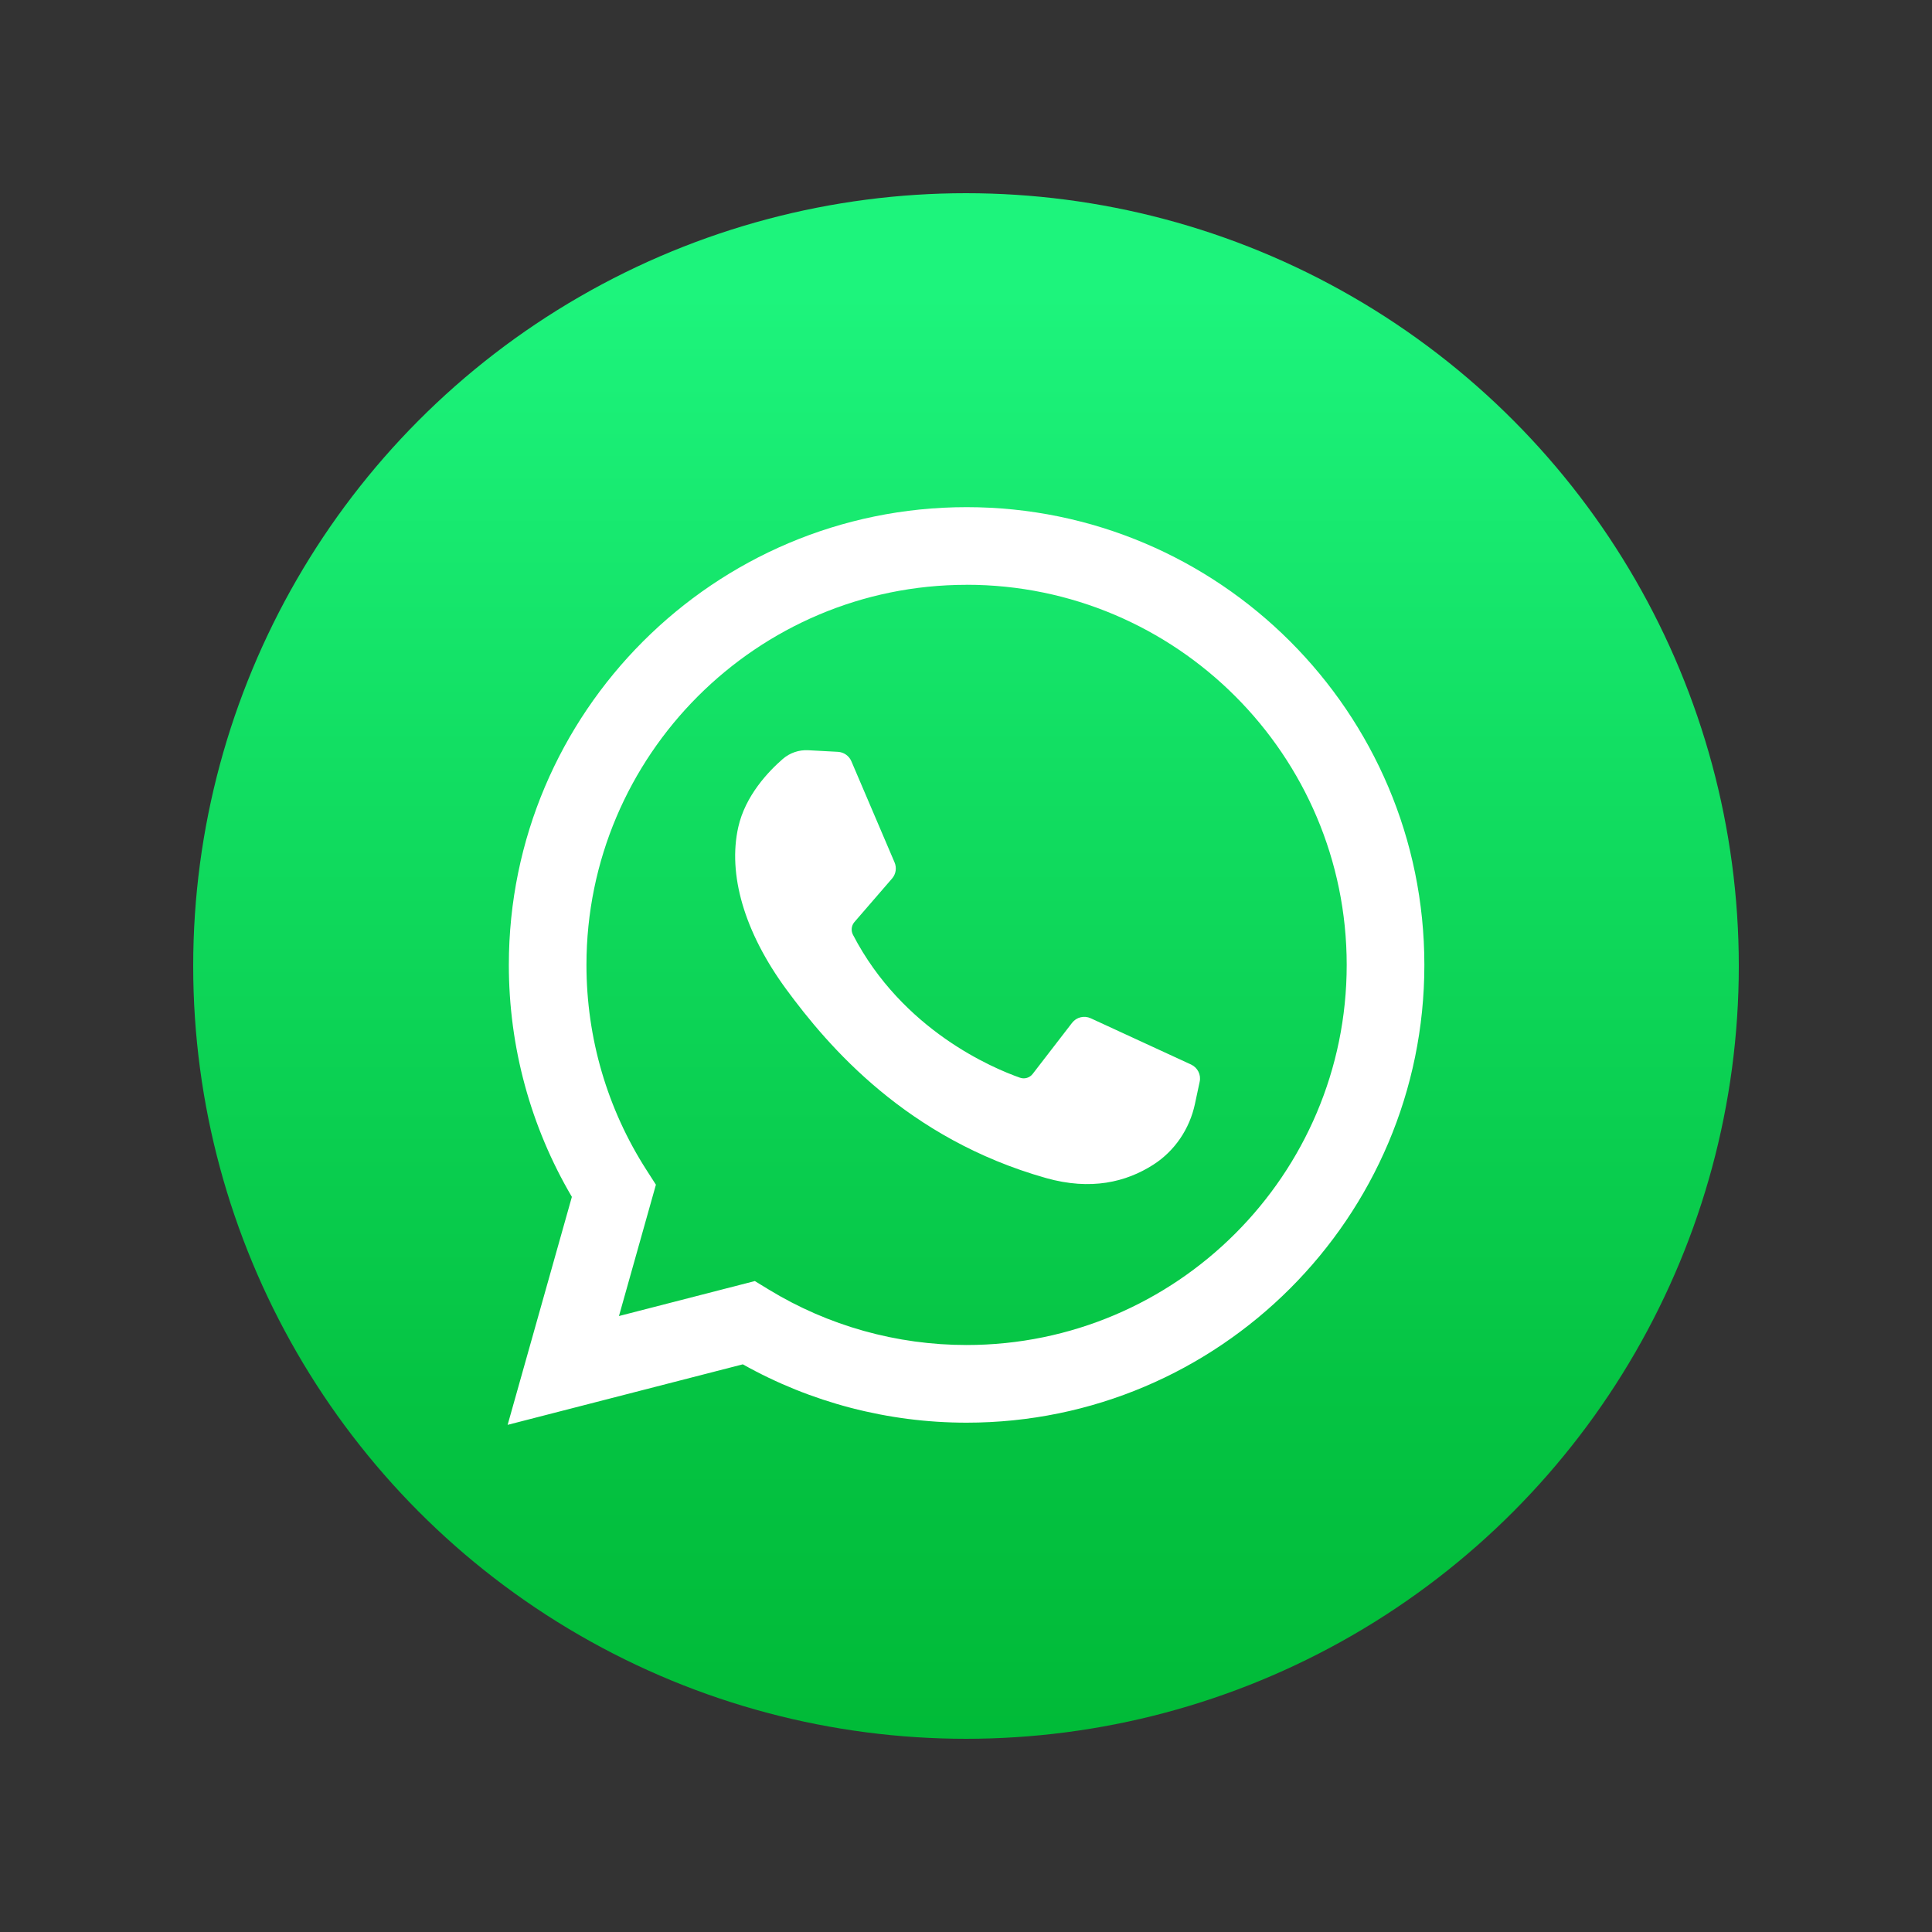 <svg xmlns="http://www.w3.org/2000/svg" width="40" height="40" viewBox="0 0 40 40">
    <rect x="0" y="0" width="40" height="40" fill="#333333" stroke="none"/>
    <defs>
        <linearGradient id="prefix__a" x1="50%" x2="50%" y1="6.25%" y2="101.266%">
            <stop offset="0%" stop-color="#1DF47C"/>
            <stop offset="31%" stop-color="#12DF63"/>
            <stop offset="75%" stop-color="#05C443"/>
            <stop offset="100%" stop-color="#00BA37"/>
        </linearGradient>
    </defs>
    <g fill="none" fill-rule="evenodd" transform="translate(4 4)">
        <circle cx="16" cy="16" r="16" fill="url(#prefix__a)"/>
        <path fill="#FFF" fill-rule="nonzero" d="M16.012 6.5c5.226 0 9.478 4.252 9.478 9.478 0 5.225-4.252 9.477-9.478 9.477-1.628 0-3.223-.417-4.633-1.208L6.51 25.5l1.33-4.72c-.855-1.453-1.305-3.105-1.305-4.802 0-5.226 4.251-9.478 9.477-9.478zm0 1.608c-4.34 0-7.87 3.53-7.87 7.87 0 1.512.43 2.98 1.243 4.246l.195.304-.765 2.719 2.813-.724.29.177c1.23.75 2.646 1.147 4.094 1.147 4.34 0 7.87-3.53 7.87-7.87 0-4.339-3.53-7.87-7.87-7.87zm-3.277 3.425l.615.033c.12.007.228.082.276.193l.895 2.096c.048.112.028.242-.052.334l-.78.902c-.062.073-.074.177-.029.263 1.027 1.979 2.899 2.762 3.458 2.959.095.033.2.002.262-.078l.816-1.058c.09-.118.25-.157.386-.095l2.078.958c.135.063.21.21.178.356l-.098.459c-.11.517-.418.975-.864 1.26-.563.36-1.292.537-2.22.275-2.878-.814-4.505-2.72-5.379-3.91-.873-1.191-1.21-2.382-.992-3.355.146-.652.623-1.152.921-1.411.146-.127.336-.192.529-.181z"/>
    </g>
</svg>
